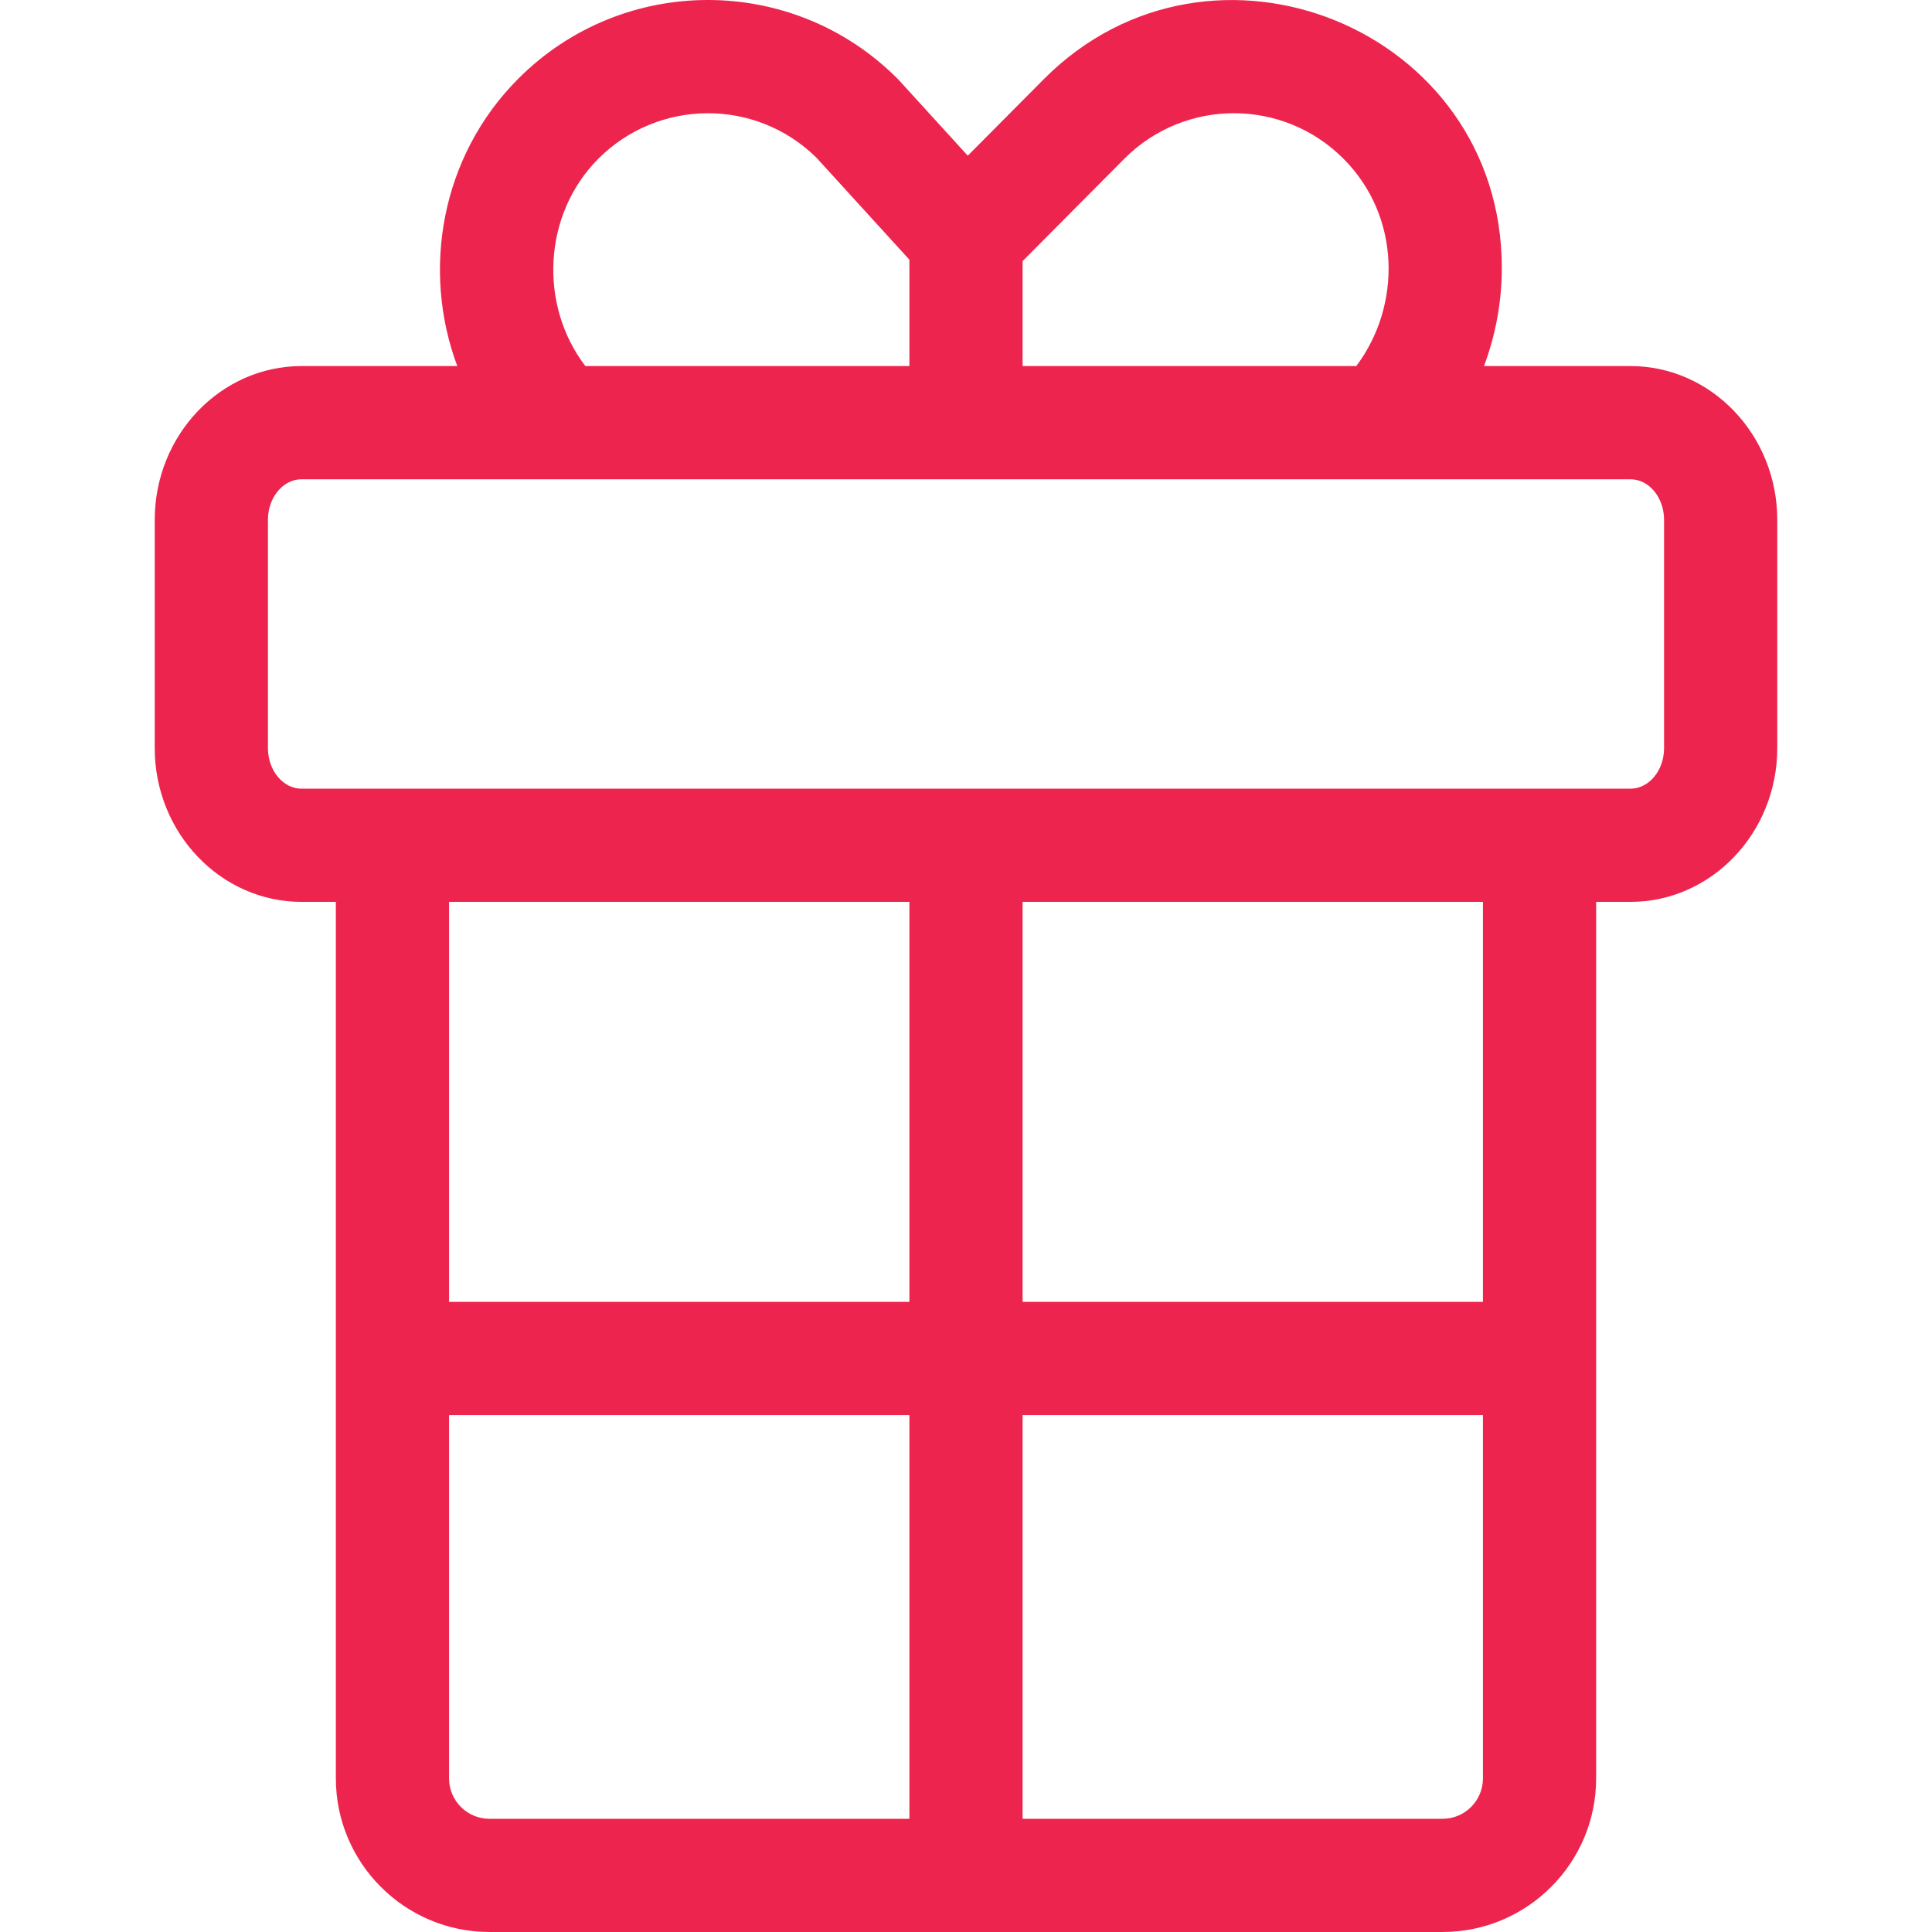<?xml version="1.0"?>
<svg xmlns="http://www.w3.org/2000/svg" id="Capa_1" enable-background="new 0 0 512.014 512.014" height="512px" viewBox="0 0 512.014 512.014" width="512px"><g><g><path d="m432.092 97.015h-38.809c3.072-8.207 4.724-17.028 4.724-26 0-63.505-76.887-94.525-121.24-50.173l-20.29 20.419c-19.704-21.62-18.299-20.089-18.663-20.453-27.744-27.743-72.665-27.748-100.413 0-20.578 20.578-25.703 50.845-16.212 76.206h-41.267c-21.458 0-38.915 18.282-38.915 40.754v60.491c0 22.472 17.457 40.754 38.915 40.754h9.085v232.296c0 22.443 18.259 40.702 40.702 40.702h252.596c22.443 0 40.702-18.259 40.702-40.702v-232.294h9.085c21.458 0 38.915-18.282 38.915-40.754v-60.491c0-22.472-17.457-40.755-38.915-40.755zm-134.078-54.993c16.024-16.023 41.961-16.025 57.986 0 15.359 15.358 15.401 39.07 3.441 54.993h-88.434v-27.813zm-139.401.001c15.78-15.779 41.565-16.175 57.76-.226l24.634 27.03v28.189h-85.873c-12.397-16.202-11.244-40.27 3.479-54.993zm-39.606 196.992h122v105.999h-122zm0 232.296v-96.297h122v107h-111.298c-5.901 0-10.702-4.801-10.702-10.703zm263.298 10.703h-111.298v-107h122v96.297c0 5.902-4.801 10.703-10.702 10.703zm10.702-137h-122v-105.999h122zm48-146.753c0 5.93-3.999 10.754-8.915 10.754-14.322 0-341.356 0-352.17 0-4.916 0-8.915-4.824-8.915-10.754v-60.491c0-5.93 3.999-10.754 8.915-10.754h352.17c4.916 0 8.915 4.824 8.915 10.754z" data-original="#000000" class="active-path" data-old_color="#000000" fill="#ED254E"/></g></g> </svg>
